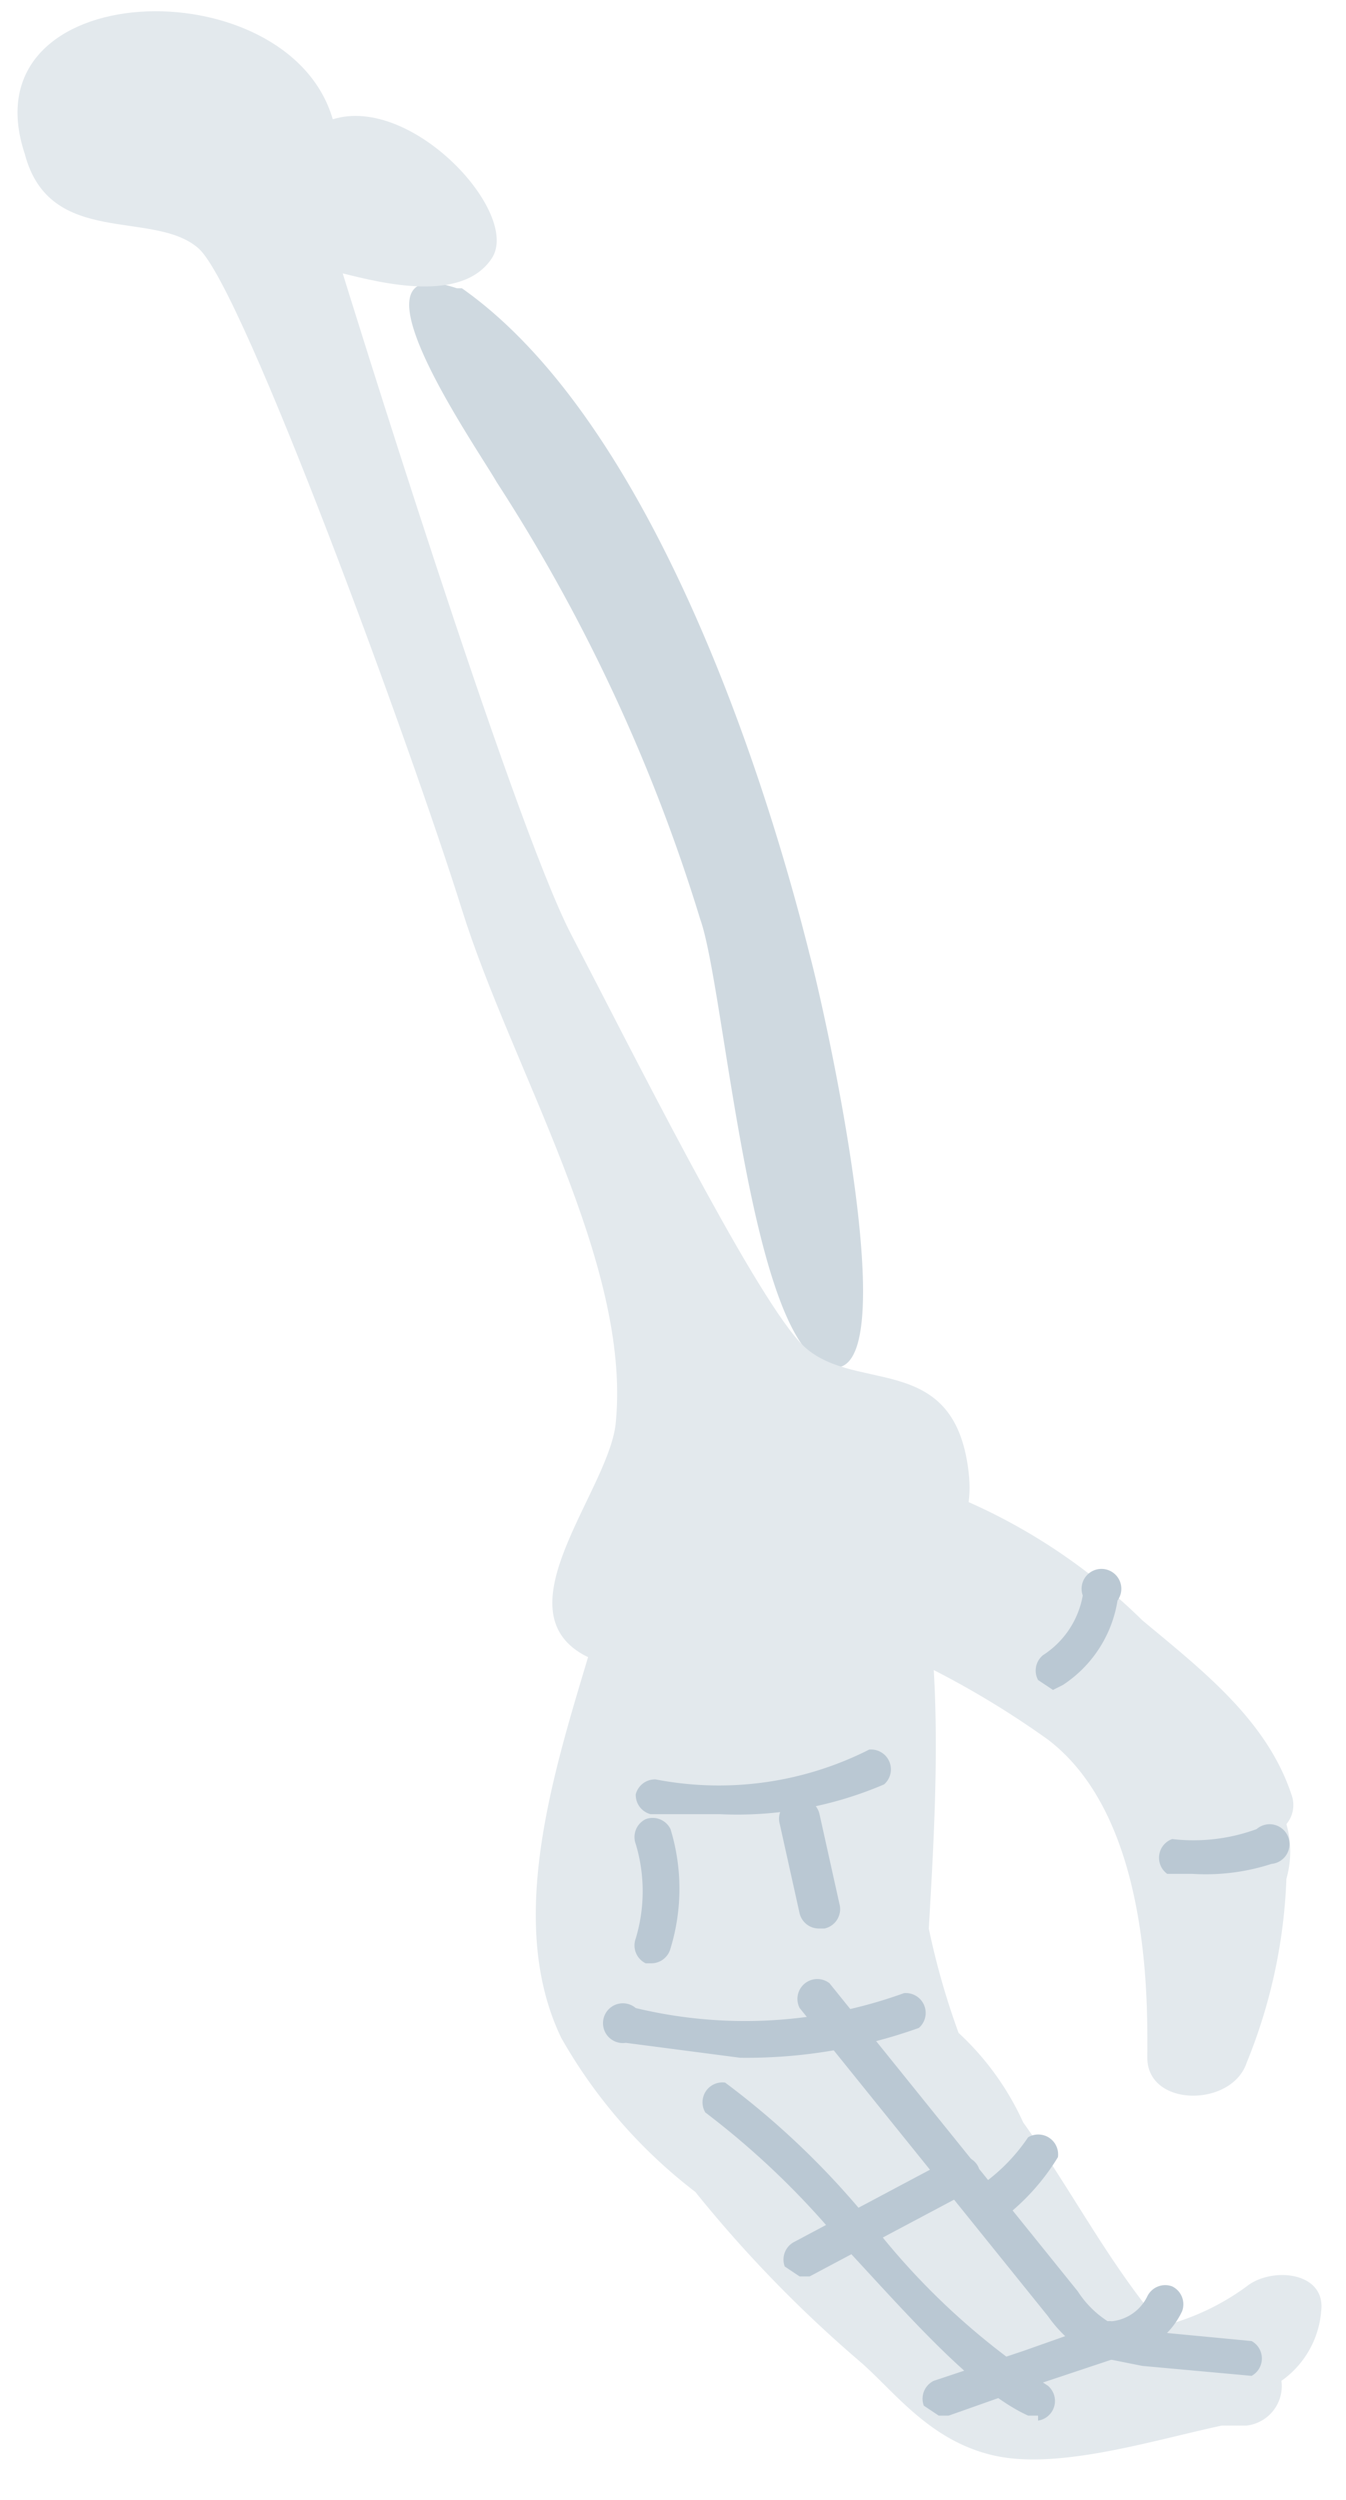 <svg xmlns="http://www.w3.org/2000/svg" viewBox="0 0 27.1 50.3"><title>Sin título-2</title><g id="Capa_1" data-name="Capa 1"><path d="M9.2,5.8C6.8,5,9.6,9,10,9.7a34.9,34.9,0,0,1,4.1,8.8c.5,1.4,1,8.6,2.6,9s-.1-7.2-.4-8.3c-1-4-3.3-10.8-7-13.4Z" style="fill:#cfd9e0"/><path d="M6.9,5.5c.8.2,2.4.6,3-.3S8.3,1.9,6.7,2.4C5.8-.7-.7-.5.5,3.1,1,5,3.1,4.2,4,5S8.3,15.1,9.3,18.3s3.4,7.1,3.1,10.3c-.1,1.3-2.2,3.6-.8,4.6s3-1.3,4.1-1.6,4.1.5,3.8-2-2.4-1.5-3.4-2.6-3.4-5.9-4.6-8.2S6.9,5.5,6.9,5.5Z" style="fill:#e3e9ed"/><path d="M12.2,32.1a.5.5,0,0,1,.7-.3l.3-1.4a1,1,0,0,1,1.1-.6,1.2,1.2,0,0,1,1-.7h.3a.9.9,0,0,1,1.1-.3l.7.6a.5.5,0,0,1,.7.4v.5h.2c-.1-.2.2-.5.4-.4A11.8,11.8,0,0,1,23,32.6c1.2,1,2.5,2,3,3.5a.6.6,0,0,1-.1.6,2,2,0,0,1,0,1.1,10.8,10.8,0,0,1-.8,3.7c-.3.9-2,.9-2-.1s.1-4.8-2-6.4a18.1,18.1,0,0,0-2.3-1.4c.1,1.7,0,3.5-.1,5.2a15.1,15.1,0,0,0,.6,2.1,5.6,5.6,0,0,1,1.3,1.8c1,1.4,1.7,2.8,2.8,4.1a4.9,4.9,0,0,0,1.7-.8c.5-.4,1.6-.3,1.5.5a1.9,1.9,0,0,1-.8,1.4.8.8,0,0,1-.7.9h-.5c-1.4.3-3.3.9-4.6.6s-2-1.3-2.7-1.9A25.7,25.7,0,0,1,14,44.1a10.3,10.3,0,0,1-2.7-3.1C10,38.3,11.5,34.7,12.2,32.1Z" style="fill:#e3e9ed"/><path d="M14.9,41.4l-2.3-.3a.4.4,0,1,1,.2-.7,9.4,9.4,0,0,0,5.4-.3.4.4,0,0,1,.3.7A10.3,10.3,0,0,1,14.9,41.4Z" style="fill:#bac8d3"/><path d="M14.5,36.5H13.1a.4.4,0,0,1-.3-.4.4.4,0,0,1,.4-.3,6.7,6.7,0,0,0,4.3-.6.4.4,0,0,1,.3.7A7.5,7.5,0,0,1,14.5,36.5Z" style="fill:#bac8d3"/><path d="M18.9,48.6l-.3-.2a.4.4,0,0,1,.2-.5l1.8-.6,1.7-.6a.4.4,0,0,1,.3.7l-1.8.6-1.7.6Z" style="fill:#bac8d3"/><path d="M16.1,45.8l-.3-.2a.4.4,0,0,1,.2-.5l3.2-1.7a.4.4,0,0,1,.5.2.4.4,0,0,1-.2.5l-3.2,1.7Z" style="fill:#bac8d3"/><path d="M19.9,44.7l-.3-.2a.4.4,0,0,1,.1-.5,3.7,3.7,0,0,0,1-1,.4.4,0,0,1,.6.4,4.5,4.5,0,0,1-1.2,1.3Z" style="fill:#bac8d3"/><path d="M22.5,47.4a.4.4,0,0,1-.1-.7.9.9,0,0,0,.7-.5.4.4,0,0,1,.5-.2.4.4,0,0,1,.2.5,1.6,1.6,0,0,1-1.2.9Z" style="fill:#bac8d3"/><path d="M24,37.7h-.5a.4.4,0,0,1,.1-.7,3.7,3.7,0,0,0,1.7-.2.4.4,0,1,1,.3.7A4.3,4.3,0,0,1,24,37.7Z" style="fill:#bac8d3"/><path d="M21.2,34l-.3-.2a.4.4,0,0,1,.1-.5,1.8,1.8,0,0,0,.8-1.2.4.4,0,1,1,.7.1,2.5,2.5,0,0,1-1.1,1.7Z" style="fill:#bac8d3"/><path d="M20.9,48.6h-.2c-1.1-.5-2.4-2-3.7-3.4a16.5,16.5,0,0,0-2.8-2.7.4.4,0,0,1,.4-.6,16.4,16.4,0,0,1,3,2.9,14.4,14.4,0,0,0,3.5,3.2.4.4,0,0,1-.2.7Z" style="fill:#bac8d3"/><path d="M25.2,47.8h0L23,47.6l-1-.2a2.6,2.6,0,0,1-.9-.8l-5-6.2a.4.4,0,0,1,.6-.5l5,6.2a2,2,0,0,0,.6.6l.8.2,2.1.2a.4.4,0,0,1,0,.7Z" style="fill:#bac8d3"/><path d="M16.5,38.8a.4.4,0,0,1-.4-.3l-.4-1.8a.4.4,0,0,1,.3-.5.4.4,0,0,1,.5.3l.4,1.8a.4.4,0,0,1-.3.5Z" style="fill:#bac8d3"/><path d="M13.1,39.5H13a.4.4,0,0,1-.2-.5,3.3,3.3,0,0,0,0-1.9.4.4,0,0,1,.2-.5.4.4,0,0,1,.5.2,4.1,4.1,0,0,1,0,2.4A.4.4,0,0,1,13.1,39.5Z" style="fill:#bac8d3"/></g></svg>